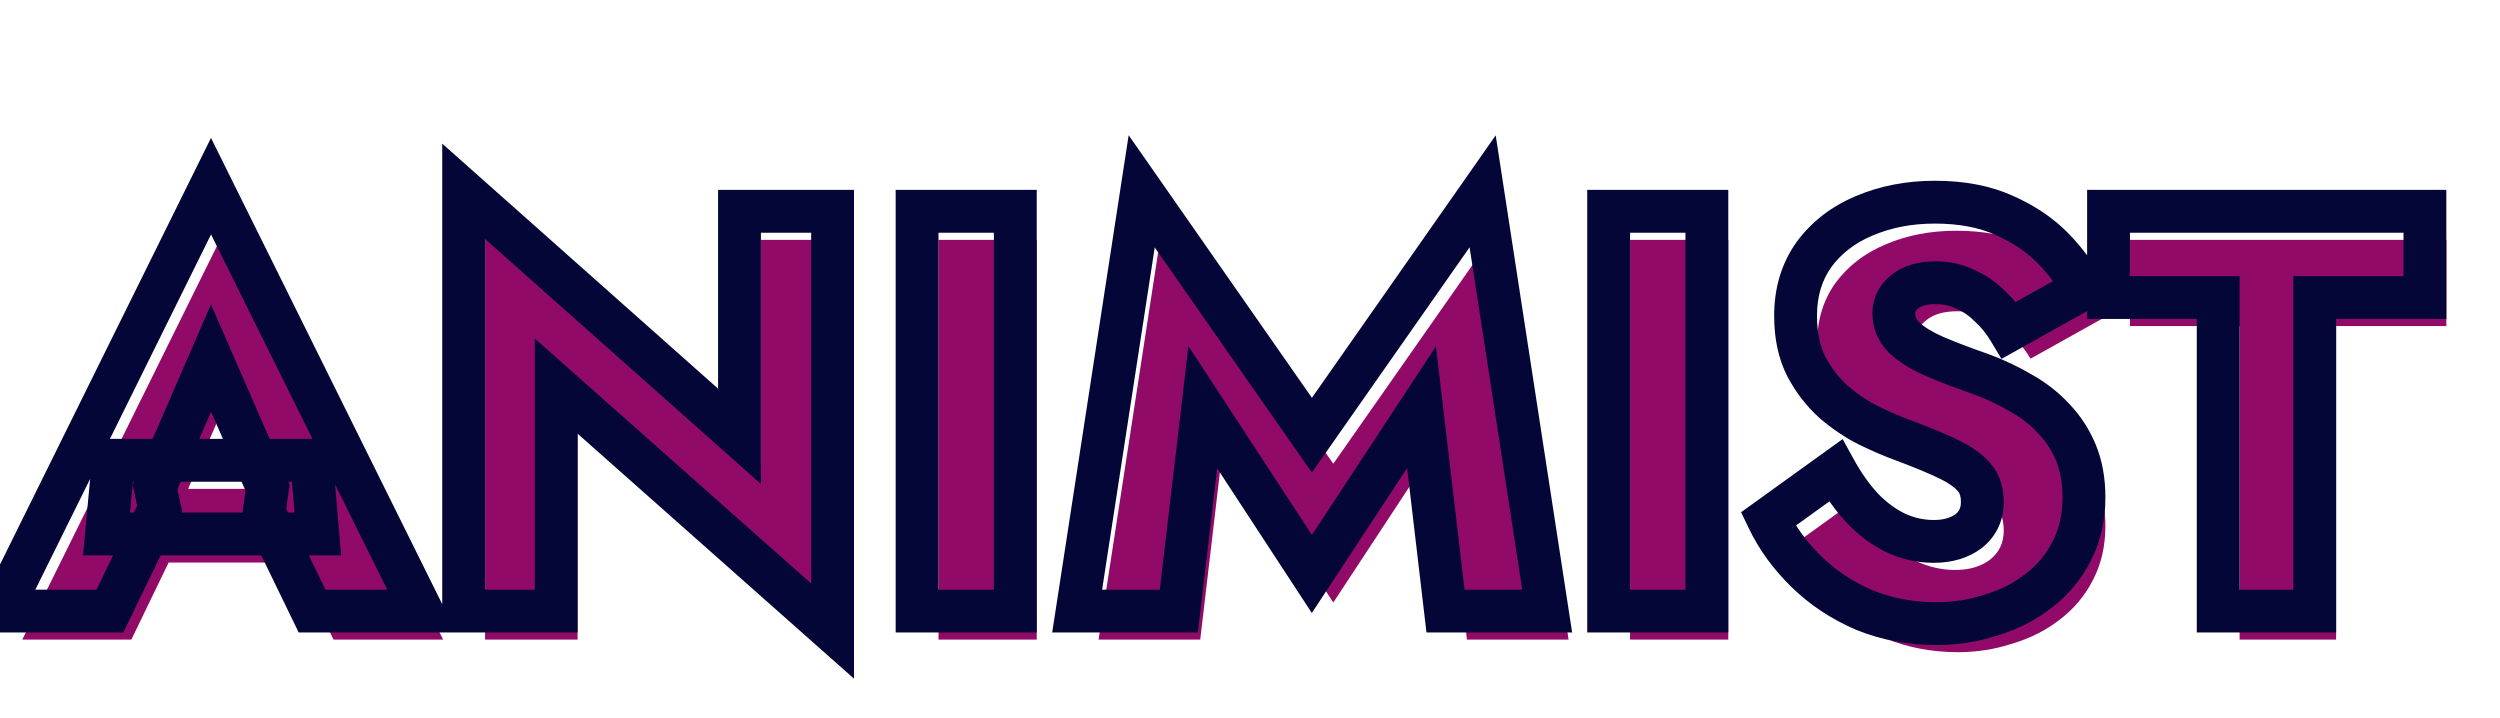 <svg width="1751" height="503" viewBox="0 0 1751 503" fill="none" xmlns="http://www.w3.org/2000/svg">
<path d="M89.6 394L94.4 342.4H233.2L237.6 394H89.6ZM162.8 270.8L123.6 361.2L126.8 376L92 448H15.6L162.8 150.4L310.4 448H233.6L200 378.8L202.4 361.6L162.8 270.8ZM532.941 168H598.141V462L404.541 290.4V448H339.741V154L532.941 325.6V168ZM657.319 168H726.119V448H657.319V168ZM857.444 305.2L840.644 448H769.444L814.644 154L933.844 324.8L1053.44 154L1098.64 448H1027.44L1010.64 305.2L933.844 422L857.444 305.2ZM1141.69 168H1210.49V448H1141.69V168ZM1300.62 349.6C1306.22 359.733 1312.49 368.533 1319.42 376C1326.62 383.467 1334.35 389.2 1342.62 393.2C1351.15 397.2 1360.09 399.2 1369.42 399.2C1379.29 399.2 1387.42 396.8 1393.82 392C1400.22 386.933 1403.42 380.133 1403.42 371.6C1403.42 364.4 1401.55 358.667 1397.82 354.4C1394.09 349.867 1388.09 345.6 1379.82 341.6C1371.55 337.6 1360.62 333.067 1347.02 328C1340.35 325.6 1332.62 322.267 1323.82 318C1315.29 313.733 1307.15 308.267 1299.42 301.6C1291.69 294.667 1285.29 286.4 1280.22 276.8C1275.15 266.933 1272.62 255.067 1272.62 241.2C1272.62 224.667 1276.89 210.4 1285.42 198.4C1294.22 186.4 1305.95 177.333 1320.62 171.2C1335.55 164.8 1352.09 161.6 1370.22 161.6C1388.89 161.6 1405.02 164.667 1418.62 170.8C1432.49 176.933 1443.95 184.667 1453.02 194C1462.09 203.333 1469.02 212.8 1473.82 222.4L1422.22 251.2C1418.22 244.533 1413.55 238.8 1408.22 234C1403.15 228.933 1397.42 225.067 1391.02 222.4C1384.89 219.467 1378.22 218 1371.02 218C1361.42 218 1354.09 220.133 1349.02 224.4C1343.95 228.4 1341.42 233.467 1341.42 239.6C1341.42 246 1343.82 251.6 1348.62 256.4C1353.69 261.2 1360.75 265.6 1369.82 269.6C1379.15 273.6 1390.35 277.867 1403.42 282.4C1413.29 286.133 1422.49 290.533 1431.02 295.6C1439.55 300.4 1447.02 306.267 1453.42 313.2C1460.09 320.133 1465.29 328.133 1469.02 337.2C1472.75 346.267 1474.62 356.667 1474.62 368.4C1474.62 382.533 1471.69 395.2 1465.82 406.4C1460.22 417.333 1452.49 426.533 1442.62 434C1433.02 441.467 1421.95 447.067 1409.42 450.8C1397.15 454.8 1384.49 456.8 1371.42 456.8C1353.29 456.8 1336.35 453.6 1320.62 447.2C1305.15 440.533 1291.69 431.6 1280.22 420.4C1268.75 409.2 1259.82 396.933 1253.42 383.6L1300.62 349.6ZM1491.82 228.4V168H1713.42V228.4H1636.22V448H1568.62V228.4H1491.82Z" fill="#910A67"/>
<mask id="path-2-outside-1_206_5" maskUnits="userSpaceOnUse" x="-24" y="94" width="1738" height="382" fill="black">
<rect fill="white" x="-24" y="94" width="1738" height="382"/>
<path d="M74.6 374L79.4 322.4H218.2L222.6 374H74.6ZM147.8 250.8L108.6 341.2L111.8 356L77 428H0.6L147.8 130.4L295.4 428H218.6L185 358.8L187.4 341.6L147.8 250.8ZM517.941 148H583.141V442L389.541 270.4V428H324.741V134L517.941 305.6V148ZM642.319 148H711.119V428H642.319V148ZM842.444 285.2L825.644 428H754.444L799.644 134L918.844 304.8L1038.44 134L1083.64 428H1012.44L995.644 285.2L918.844 402L842.444 285.2ZM1126.69 148H1195.49V428H1126.69V148ZM1285.62 329.6C1291.22 339.733 1297.49 348.533 1304.42 356C1311.62 363.467 1319.35 369.2 1327.62 373.2C1336.15 377.2 1345.09 379.2 1354.42 379.2C1364.29 379.2 1372.42 376.8 1378.82 372C1385.22 366.933 1388.42 360.133 1388.42 351.6C1388.42 344.4 1386.55 338.667 1382.82 334.4C1379.09 329.867 1373.09 325.6 1364.82 321.6C1356.55 317.6 1345.62 313.067 1332.02 308C1325.35 305.6 1317.62 302.267 1308.82 298C1300.29 293.733 1292.15 288.267 1284.42 281.6C1276.69 274.667 1270.29 266.4 1265.22 256.8C1260.15 246.933 1257.62 235.067 1257.62 221.2C1257.62 204.667 1261.89 190.4 1270.42 178.4C1279.22 166.4 1290.95 157.333 1305.62 151.2C1320.55 144.8 1337.09 141.6 1355.22 141.6C1373.89 141.6 1390.02 144.667 1403.62 150.8C1417.49 156.933 1428.95 164.667 1438.02 174C1447.09 183.333 1454.02 192.8 1458.82 202.4L1407.22 231.2C1403.22 224.533 1398.55 218.8 1393.22 214C1388.15 208.933 1382.42 205.067 1376.02 202.4C1369.89 199.467 1363.22 198 1356.02 198C1346.42 198 1339.09 200.133 1334.02 204.4C1328.95 208.4 1326.42 213.467 1326.42 219.6C1326.42 226 1328.82 231.6 1333.62 236.4C1338.69 241.2 1345.75 245.6 1354.82 249.6C1364.15 253.6 1375.35 257.867 1388.42 262.4C1398.29 266.133 1407.49 270.533 1416.02 275.6C1424.55 280.4 1432.02 286.267 1438.42 293.2C1445.09 300.133 1450.29 308.133 1454.02 317.2C1457.75 326.267 1459.62 336.667 1459.62 348.4C1459.62 362.533 1456.69 375.2 1450.82 386.4C1445.22 397.333 1437.49 406.533 1427.62 414C1418.02 421.467 1406.95 427.067 1394.42 430.8C1382.15 434.8 1369.49 436.8 1356.42 436.8C1338.29 436.8 1321.35 433.6 1305.62 427.2C1290.15 420.533 1276.69 411.6 1265.22 400.4C1253.75 389.2 1244.82 376.933 1238.42 363.6L1285.62 329.6ZM1476.82 208.4V148H1698.42V208.4H1621.22V428H1553.62V208.4H1476.82Z"/>
</mask>
<path d="M74.6 374L59.664 372.611L58.14 389H74.6V374ZM79.4 322.4V307.4H65.731L64.465 321.011L79.4 322.4ZM218.2 322.4L233.146 321.126L231.975 307.4H218.2V322.4ZM222.6 374V389H238.934L237.546 372.726L222.6 374ZM147.8 250.8L161.549 244.804L147.761 213.187L134.038 244.832L147.8 250.8ZM108.6 341.2L94.838 335.232L92.92 339.657L93.939 344.37L108.6 341.2ZM111.8 356L125.305 362.528L127.553 357.878L126.461 352.83L111.8 356ZM77 428V443H86.41L90.505 434.528L77 428ZM0.6 428L-12.845 421.35L-23.554 443H0.6V428ZM147.8 130.4L161.238 123.735L147.782 96.604L134.355 123.75L147.8 130.4ZM295.4 428V443H319.583L308.838 421.335L295.4 428ZM218.6 428L205.107 434.552L209.209 443H218.6V428ZM185 358.8L170.144 356.727L169.513 361.247L171.507 365.352L185 358.8ZM187.4 341.6L202.256 343.673L202.841 339.482L201.149 335.604L187.4 341.6ZM89.535 375.389L94.335 323.789L64.465 321.011L59.664 372.611L89.535 375.389ZM79.4 337.4H218.2V307.4H79.4V337.4ZM203.254 323.674L207.654 375.274L237.546 372.726L233.146 321.126L203.254 323.674ZM222.6 359H74.6V389H222.6V359ZM134.038 244.832L94.838 335.232L122.362 347.168L161.562 256.768L134.038 244.832ZM93.939 344.37L97.139 359.17L126.461 352.83L123.261 338.03L93.939 344.37ZM98.295 349.472L63.495 421.472L90.505 434.528L125.305 362.528L98.295 349.472ZM77 413H0.6V443H77V413ZM14.045 434.65L161.245 137.05L134.355 123.75L-12.845 421.35L14.045 434.65ZM134.362 137.065L281.962 434.665L308.838 421.335L161.238 123.735L134.362 137.065ZM295.4 413H218.6V443H295.4V413ZM232.094 421.448L198.494 352.248L171.507 365.352L205.107 434.552L232.094 421.448ZM199.856 360.873L202.256 343.673L172.544 339.527L170.144 356.727L199.856 360.873ZM201.149 335.604L161.549 244.804L134.051 256.796L173.651 347.596L201.149 335.604ZM517.941 148V133H502.941V148H517.941ZM583.141 148H598.141V133H583.141V148ZM583.141 442L573.191 453.225L598.141 475.34V442H583.141ZM389.541 270.4L399.49 259.175L374.541 237.06V270.4H389.541ZM389.541 428V443H404.541V428H389.541ZM324.741 428H309.741V443H324.741V428ZM324.741 134L334.702 122.785L309.741 100.615V134H324.741ZM517.941 305.6L507.98 316.815L532.941 338.985V305.6H517.941ZM517.941 163H583.141V133H517.941V163ZM568.141 148V442H598.141V148H568.141ZM593.09 430.775L399.49 259.175L379.591 281.625L573.191 453.225L593.09 430.775ZM374.541 270.4V428H404.541V270.4H374.541ZM389.541 413H324.741V443H389.541V413ZM339.741 428V134H309.741V428H339.741ZM314.779 145.215L507.98 316.815L527.902 294.385L334.702 122.785L314.779 145.215ZM532.941 305.6V148H502.941V305.6H532.941ZM642.319 148V133H627.319V148H642.319ZM711.119 148H726.119V133H711.119V148ZM711.119 428V443H726.119V428H711.119ZM642.319 428H627.319V443H642.319V428ZM642.319 163H711.119V133H642.319V163ZM696.119 148V428H726.119V148H696.119ZM711.119 413H642.319V443H711.119V413ZM657.319 428V148H627.319V428H657.319ZM842.444 285.2L854.997 276.989L832.375 242.405L827.546 283.447L842.444 285.2ZM825.644 428V443H838.982L840.541 429.753L825.644 428ZM754.444 428L739.618 425.721L736.961 443H754.444V428ZM799.644 134L811.944 125.415L790.509 94.701L784.818 131.721L799.644 134ZM918.844 304.8L906.543 313.385L918.823 330.98L931.131 313.404L918.844 304.8ZM1038.44 134L1053.27 131.721L1047.59 94.786L1026.16 125.396L1038.44 134ZM1083.64 428V443H1101.13L1098.47 425.721L1083.64 428ZM1012.44 428L997.546 429.753L999.105 443H1012.44V428ZM995.644 285.2L1010.54 283.447L1005.73 242.558L983.11 276.959L995.644 285.2ZM918.844 402L906.291 410.211L918.811 429.352L931.377 410.241L918.844 402ZM827.546 283.447L810.746 426.247L840.541 429.753L857.341 286.953L827.546 283.447ZM825.644 413H754.444V443H825.644V413ZM769.27 430.279L814.47 136.279L784.818 131.721L739.618 425.721L769.27 430.279ZM787.343 142.585L906.543 313.385L931.144 296.215L811.944 125.415L787.343 142.585ZM931.131 313.404L1050.73 142.604L1026.16 125.396L906.557 296.196L931.131 313.404ZM1023.62 136.279L1068.82 430.279L1098.47 425.721L1053.27 131.721L1023.62 136.279ZM1083.64 413H1012.44V443H1083.64V413ZM1027.34 426.247L1010.54 283.447L980.747 286.953L997.546 429.753L1027.34 426.247ZM983.11 276.959L906.31 393.759L931.377 410.241L1008.18 293.441L983.11 276.959ZM931.397 393.789L854.997 276.989L829.891 293.411L906.291 410.211L931.397 393.789ZM1126.69 148V133H1111.69V148H1126.69ZM1195.49 148H1210.49V133H1195.49V148ZM1195.49 428V443H1210.49V428H1195.49ZM1126.69 428H1111.69V443H1126.69V428ZM1126.69 163H1195.49V133H1126.69V163ZM1180.49 148V428H1210.49V148H1180.49ZM1195.49 413H1126.69V443H1195.49V413ZM1141.69 428V148H1111.69V428H1141.69ZM1285.62 329.6L1298.75 322.345L1290.57 307.547L1276.85 317.429L1285.62 329.6ZM1304.42 356L1293.43 366.207L1293.52 366.31L1293.62 366.412L1304.42 356ZM1327.62 373.2L1321.09 386.702L1321.17 386.743L1321.25 386.782L1327.62 373.2ZM1378.82 372L1387.82 384L1387.98 383.882L1388.13 383.761L1378.82 372ZM1382.82 334.4L1371.24 343.936L1371.38 344.109L1371.53 344.278L1382.82 334.4ZM1364.82 321.6L1358.29 335.102L1358.29 335.102L1364.82 321.6ZM1332.02 308L1337.26 293.944L1337.18 293.915L1337.1 293.887L1332.02 308ZM1308.82 298L1302.11 311.416L1302.19 311.457L1302.27 311.497L1308.82 298ZM1284.42 281.6L1274.41 292.769L1274.51 292.866L1274.62 292.961L1284.42 281.6ZM1265.22 256.8L1251.88 263.652L1251.91 263.727L1251.95 263.801L1265.22 256.8ZM1270.42 178.4L1258.32 169.53L1258.26 169.618L1258.19 169.707L1270.42 178.4ZM1305.62 151.2L1311.41 165.039L1311.47 165.013L1311.53 164.987L1305.62 151.2ZM1403.62 150.8L1397.45 164.474L1397.5 164.496L1397.55 164.518L1403.62 150.8ZM1438.02 174L1427.26 184.452L1427.26 184.452L1438.02 174ZM1458.82 202.4L1466.13 215.498L1478.65 208.512L1472.24 195.692L1458.82 202.4ZM1407.22 231.2L1394.36 238.917L1401.84 251.383L1414.53 244.298L1407.22 231.2ZM1393.22 214L1382.61 224.607L1382.89 224.886L1383.18 225.149L1393.22 214ZM1376.02 202.4L1369.55 215.932L1369.89 216.098L1370.25 216.246L1376.02 202.4ZM1334.02 204.4L1343.31 216.173L1343.5 216.026L1343.68 215.874L1334.02 204.4ZM1333.62 236.4L1323.01 247.007L1323.16 247.15L1323.3 247.289L1333.62 236.4ZM1354.82 249.6L1348.76 263.324L1348.84 263.356L1348.91 263.387L1354.82 249.6ZM1388.42 262.4L1393.73 248.371L1393.53 248.297L1393.34 248.229L1388.42 262.4ZM1416.02 275.6L1408.36 288.498L1408.51 288.588L1408.66 288.674L1416.02 275.6ZM1438.42 293.2L1427.4 303.374L1427.5 303.486L1427.61 303.597L1438.42 293.2ZM1454.02 317.2L1440.15 322.911L1440.15 322.911L1454.02 317.2ZM1450.82 386.4L1437.53 379.44L1437.5 379.501L1437.47 379.562L1450.82 386.4ZM1427.62 414L1418.57 402.039L1418.49 402.099L1418.41 402.16L1427.62 414ZM1394.42 430.8L1390.14 416.424L1389.95 416.479L1389.77 416.539L1394.42 430.8ZM1305.62 427.2L1299.68 440.975L1299.82 441.036L1299.97 441.094L1305.62 427.2ZM1265.22 400.4L1254.74 411.131L1254.74 411.131L1265.22 400.4ZM1238.42 363.6L1229.65 351.429L1219.46 358.769L1224.9 370.091L1238.42 363.6ZM1272.49 336.855C1278.6 347.914 1285.56 357.735 1293.43 366.207L1315.41 345.793C1309.41 339.331 1303.84 331.553 1298.75 322.345L1272.49 336.855ZM1293.62 366.412C1301.89 374.989 1311.03 381.839 1321.09 386.702L1334.15 359.698C1327.67 356.561 1321.35 351.944 1315.22 345.588L1293.62 366.412ZM1321.25 386.782C1331.76 391.706 1342.86 394.2 1354.42 394.2V364.2C1347.31 364.2 1340.55 362.694 1333.99 359.618L1321.25 386.782ZM1354.42 394.2C1366.76 394.2 1378.27 391.165 1387.82 384L1369.82 360C1366.57 362.435 1361.81 364.2 1354.42 364.2V394.2ZM1388.13 383.761C1398.31 375.703 1403.42 364.476 1403.42 351.6H1373.42C1373.42 355.791 1372.13 358.164 1369.51 360.239L1388.13 383.761ZM1403.42 351.6C1403.42 341.777 1400.82 332.199 1394.11 324.522L1371.53 344.278C1372.28 345.135 1373.42 347.023 1373.42 351.6H1403.42ZM1394.4 324.864C1388.73 317.984 1380.58 312.564 1371.35 308.098L1358.29 335.102C1365.59 338.636 1369.44 341.75 1371.24 343.936L1394.4 324.864ZM1371.35 308.098C1362.49 303.811 1351.08 299.092 1337.26 293.944L1326.78 322.056C1340.16 327.041 1350.61 331.389 1358.29 335.102L1371.35 308.098ZM1337.1 293.887C1331.08 291.719 1323.85 288.618 1315.36 284.503L1302.27 311.497C1311.39 315.915 1319.63 319.481 1326.94 322.113L1337.1 293.887ZM1315.53 284.584C1308.18 280.909 1301.07 276.152 1294.21 270.239L1274.62 292.961C1283.23 300.381 1292.39 306.557 1302.11 311.416L1315.53 284.584ZM1294.43 270.431C1288.08 264.737 1282.76 257.9 1278.48 249.799L1251.95 263.801C1257.81 274.9 1265.29 284.597 1274.41 292.769L1294.43 270.431ZM1278.56 249.948C1274.82 242.666 1272.62 233.267 1272.62 221.2H1242.62C1242.62 236.866 1245.48 251.201 1251.88 263.652L1278.56 249.948ZM1272.62 221.2C1272.62 207.383 1276.13 196.247 1282.64 187.093L1258.19 169.707C1247.64 184.553 1242.62 201.95 1242.62 221.2H1272.62ZM1282.51 187.27C1289.59 177.62 1299.08 170.195 1311.41 165.039L1299.83 137.361C1282.83 144.472 1268.85 155.18 1258.32 169.53L1282.51 187.27ZM1311.53 164.987C1324.39 159.475 1338.88 156.6 1355.22 156.6V126.6C1335.29 126.6 1316.72 130.125 1299.71 137.413L1311.53 164.987ZM1355.22 156.6C1372.28 156.6 1386.21 159.405 1397.45 164.474L1409.79 137.126C1393.82 129.928 1375.49 126.6 1355.22 126.6V156.6ZM1397.55 164.518C1409.95 170 1419.74 176.706 1427.26 184.452L1448.78 163.548C1438.17 152.627 1425.03 143.866 1409.69 137.082L1397.55 164.518ZM1427.26 184.452C1435.47 192.907 1441.42 201.141 1445.4 209.108L1472.24 195.692C1466.62 184.459 1458.7 173.76 1448.78 163.548L1427.26 184.452ZM1451.51 189.302L1399.91 218.102L1414.53 244.298L1466.13 215.498L1451.51 189.302ZM1420.08 223.483C1415.38 215.644 1409.78 208.727 1403.25 202.851L1383.18 225.149C1387.32 228.873 1391.06 233.423 1394.36 238.917L1420.08 223.483ZM1403.83 203.393C1397.42 196.989 1390.06 191.999 1381.79 188.554L1370.25 216.246C1374.78 218.134 1378.88 220.878 1382.61 224.607L1403.83 203.393ZM1382.49 188.868C1374.22 184.912 1365.32 183 1356.02 183V213C1361.11 213 1365.55 214.022 1369.55 215.932L1382.49 188.868ZM1356.02 183C1344.44 183 1333.12 185.55 1324.36 192.926L1343.68 215.874C1345.05 214.717 1348.4 213 1356.02 213V183ZM1324.72 192.627C1316.27 199.298 1311.42 208.604 1311.42 219.6H1341.42C1341.42 218.329 1341.63 217.501 1343.31 216.173L1324.72 192.627ZM1311.42 219.6C1311.42 230.238 1315.59 239.583 1323.01 247.007L1344.23 225.793C1342.05 223.617 1341.42 221.762 1341.42 219.6H1311.42ZM1323.3 247.289C1330.02 253.654 1338.73 258.897 1348.76 263.324L1360.87 235.876C1352.77 232.303 1347.35 228.746 1343.93 225.511L1323.3 247.289ZM1348.91 263.387C1358.66 267.567 1370.21 271.96 1383.5 276.571L1393.34 248.229C1380.49 243.773 1369.64 239.633 1360.73 235.813L1348.91 263.387ZM1383.11 276.429C1392.21 279.874 1400.62 283.903 1408.36 288.498L1423.68 262.702C1414.35 257.164 1404.36 252.393 1393.73 248.371L1383.11 276.429ZM1408.66 288.674C1415.88 292.734 1422.1 297.636 1427.4 303.374L1449.44 283.026C1441.94 274.897 1433.22 268.066 1423.37 262.526L1408.66 288.674ZM1427.61 303.597C1432.94 309.147 1437.12 315.55 1440.15 322.911L1467.89 311.489C1463.45 300.717 1457.23 291.12 1449.23 282.803L1427.61 303.597ZM1440.15 322.911C1443 329.847 1444.62 338.249 1444.62 348.4H1474.62C1474.62 335.085 1472.5 322.686 1467.89 311.489L1440.15 322.911ZM1444.62 348.4C1444.62 360.399 1442.15 370.63 1437.53 379.44L1464.11 393.36C1471.22 379.77 1474.62 364.668 1474.62 348.4H1444.62ZM1437.47 379.562C1432.91 388.471 1426.65 395.924 1418.57 402.039L1436.67 425.961C1448.32 417.142 1457.53 406.196 1464.17 393.238L1437.47 379.562ZM1418.41 402.16C1410.39 408.399 1401.02 413.182 1390.14 416.424L1398.7 445.176C1412.88 440.951 1425.65 434.534 1436.83 425.84L1418.41 402.16ZM1389.77 416.539C1379.02 420.043 1367.93 421.8 1356.42 421.8V451.8C1371.04 451.8 1385.28 449.557 1399.07 445.061L1389.77 416.539ZM1356.42 421.8C1340.09 421.8 1325.09 418.927 1311.27 413.306L1299.97 441.094C1317.61 448.273 1336.48 451.8 1356.42 451.8V421.8ZM1311.56 413.425C1297.69 407.449 1285.79 399.52 1275.7 389.669L1254.74 411.131C1267.59 423.68 1282.61 433.618 1299.68 440.975L1311.56 413.425ZM1275.7 389.669C1265.38 379.591 1257.52 368.735 1251.94 357.109L1224.9 370.091C1232.12 385.132 1242.12 398.809 1254.74 411.131L1275.7 389.669ZM1247.19 375.771L1294.39 341.771L1276.85 317.429L1229.65 351.429L1247.19 375.771ZM1476.82 208.4H1461.82V223.4H1476.82V208.4ZM1476.82 148V133H1461.82V148H1476.82ZM1698.42 148H1713.42V133H1698.42V148ZM1698.42 208.4V223.4H1713.42V208.4H1698.42ZM1621.22 208.4V193.4H1606.22V208.4H1621.22ZM1621.22 428V443H1636.22V428H1621.22ZM1553.62 428H1538.62V443H1553.62V428ZM1553.62 208.4H1568.62V193.4H1553.62V208.4ZM1491.82 208.4V148H1461.82V208.4H1491.82ZM1476.82 163H1698.42V133H1476.82V163ZM1683.42 148V208.4H1713.42V148H1683.42ZM1698.42 193.4H1621.22V223.4H1698.42V193.4ZM1606.22 208.4V428H1636.22V208.4H1606.22ZM1621.22 413H1553.62V443H1621.22V413ZM1568.62 428V208.4H1538.62V428H1568.62ZM1553.62 193.4H1476.82V223.4H1553.62V193.4Z" fill="#030637" mask="url(#path-2-outside-1_206_5)"/>
</svg>
